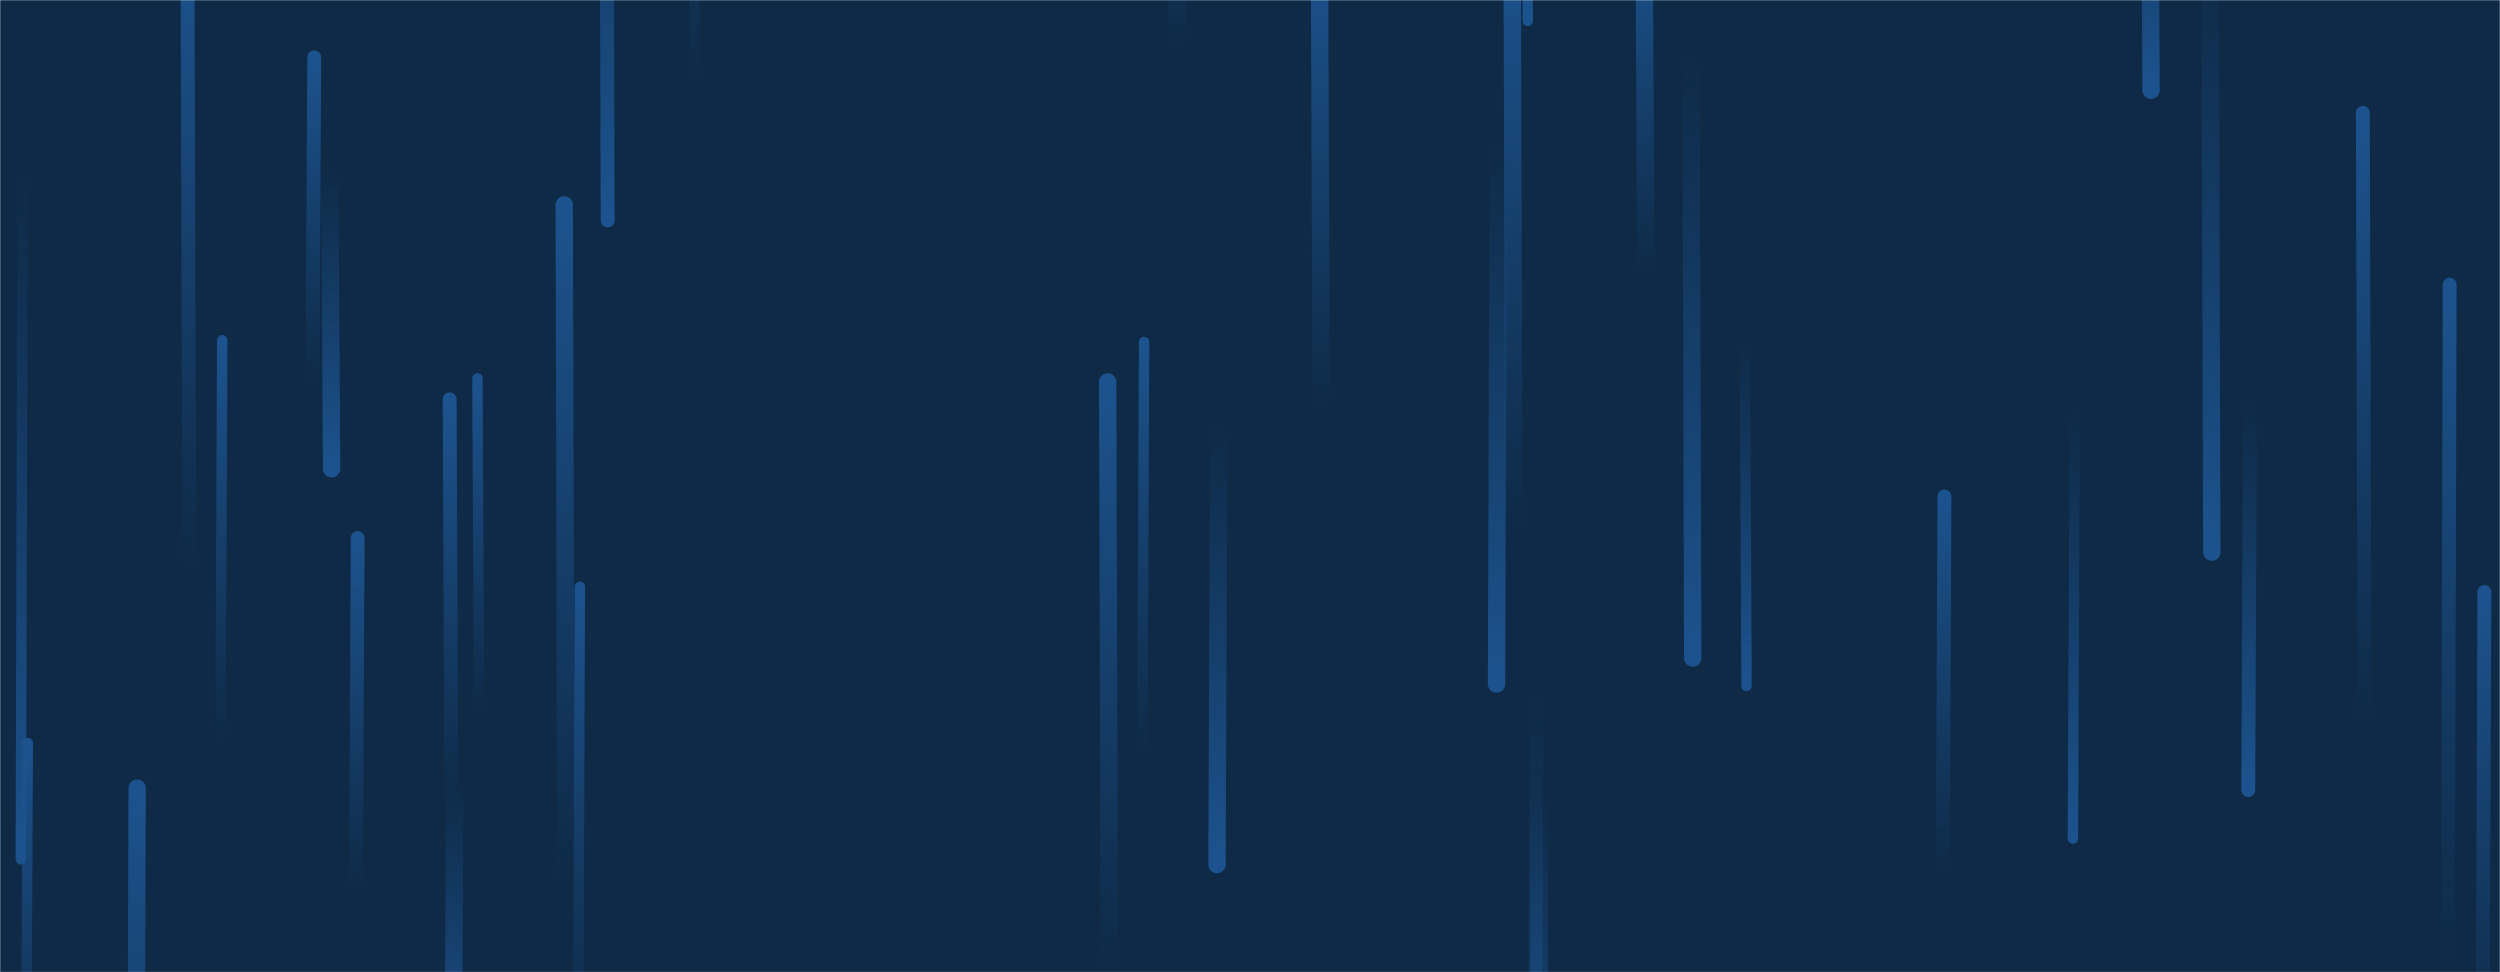 <svg xmlns="http://www.w3.org/2000/svg" version="1.1" xmlns:xlink="http://www.w3.org/1999/xlink" xmlns:svgjs="http://svgjs.dev/svgjs" width="1440" height="560" preserveAspectRatio="none" viewBox="0 0 1440 560"><g mask="url(&quot;#SvgjsMask1000&quot;)" fill="none"><rect width="1440" height="560" x="0" y="0" fill="#0e2a47"></rect><path d="M326 508L325 118" stroke-width="10" stroke="url(&quot;#SvgjsLinearGradient1001&quot;)" stroke-linecap="round" class="Up"></path><path d="M1006 395L1005 196" stroke-width="6" stroke="url(&quot;#SvgjsLinearGradient1002&quot;)" stroke-linecap="round" class="Down"></path><path d="M761 236L760 -27" stroke-width="10" stroke="url(&quot;#SvgjsLinearGradient1001&quot;)" stroke-linecap="round" class="Up"></path><path d="M702 246L701 498" stroke-width="10" stroke="url(&quot;#SvgjsLinearGradient1002&quot;)" stroke-linecap="round" class="Down"></path><path d="M885 400L884 794" stroke-width="8" stroke="url(&quot;#SvgjsLinearGradient1002&quot;)" stroke-linecap="round" class="Down"></path><path d="M659 197L658 435" stroke-width="6" stroke="url(&quot;#SvgjsLinearGradient1001&quot;)" stroke-linecap="round" class="Up"></path><path d="M350 127L349 -213" stroke-width="8" stroke="url(&quot;#SvgjsLinearGradient1002&quot;)" stroke-linecap="round" class="Down"></path><path d="M181 33L180 220" stroke-width="8" stroke="url(&quot;#SvgjsLinearGradient1001&quot;)" stroke-linecap="round" class="Up"></path><path d="M1120 286L1119 503" stroke-width="8" stroke="url(&quot;#SvgjsLinearGradient1001&quot;)" stroke-linecap="round" class="Up"></path><path d="M206 310L205 512" stroke-width="8" stroke="url(&quot;#SvgjsLinearGradient1001&quot;)" stroke-linecap="round" class="Up"></path><path d="M1431 341L1430 609" stroke-width="8" stroke="url(&quot;#SvgjsLinearGradient1001&quot;)" stroke-linecap="round" class="Up"></path><path d="M128 196L127 427" stroke-width="6" stroke="url(&quot;#SvgjsLinearGradient1001&quot;)" stroke-linecap="round" class="Up"></path><path d="M262 451L261 622" stroke-width="10" stroke="url(&quot;#SvgjsLinearGradient1002&quot;)" stroke-linecap="round" class="Down"></path><path d="M16 428L15 637" stroke-width="6" stroke="url(&quot;#SvgjsLinearGradient1001&quot;)" stroke-linecap="round" class="Up"></path><path d="M975 379L974 34" stroke-width="10" stroke="url(&quot;#SvgjsLinearGradient1002&quot;)" stroke-linecap="round" class="Down"></path><path d="M109 328L108 -29" stroke-width="8" stroke="url(&quot;#SvgjsLinearGradient1001&quot;)" stroke-linecap="round" class="Up"></path><path d="M639 557L638 220" stroke-width="10" stroke="url(&quot;#SvgjsLinearGradient1001&quot;)" stroke-linecap="round" class="Up"></path><path d="M260 465L259 230" stroke-width="8" stroke="url(&quot;#SvgjsLinearGradient1001&quot;)" stroke-linecap="round" class="Up"></path><path d="M678 28L677 -204" stroke-width="10" stroke="url(&quot;#SvgjsLinearGradient1001&quot;)" stroke-linecap="round" class="Up"></path><path d="M1296 232L1295 455" stroke-width="8" stroke="url(&quot;#SvgjsLinearGradient1002&quot;)" stroke-linecap="round" class="Down"></path><path d="M880 12L879 -223" stroke-width="6" stroke="url(&quot;#SvgjsLinearGradient1002&quot;)" stroke-linecap="round" class="Down"></path><path d="M887 461L886 700" stroke-width="10" stroke="url(&quot;#SvgjsLinearGradient1002&quot;)" stroke-linecap="round" class="Down"></path><path d="M276 410L275 218" stroke-width="6" stroke="url(&quot;#SvgjsLinearGradient1001&quot;)" stroke-linecap="round" class="Up"></path><path d="M948 157L947 -37" stroke-width="10" stroke="url(&quot;#SvgjsLinearGradient1001&quot;)" stroke-linecap="round" class="Up"></path><path d="M1274 318L1273 -23" stroke-width="10" stroke="url(&quot;#SvgjsLinearGradient1002&quot;)" stroke-linecap="round" class="Down"></path><path d="M13 102L12 495" stroke-width="6" stroke="url(&quot;#SvgjsLinearGradient1002&quot;)" stroke-linecap="round" class="Down"></path><path d="M1411 164L1410 553" stroke-width="8" stroke="url(&quot;#SvgjsLinearGradient1001&quot;)" stroke-linecap="round" class="Up"></path><path d="M872 304L871 -30" stroke-width="10" stroke="url(&quot;#SvgjsLinearGradient1001&quot;)" stroke-linecap="round" class="Up"></path><path d="M1362 417L1361 65" stroke-width="8" stroke="url(&quot;#SvgjsLinearGradient1001&quot;)" stroke-linecap="round" class="Up"></path><path d="M79 454L78 769" stroke-width="10" stroke="url(&quot;#SvgjsLinearGradient1001&quot;)" stroke-linecap="round" class="Up"></path><path d="M1195 236L1194 483" stroke-width="6" stroke="url(&quot;#SvgjsLinearGradient1002&quot;)" stroke-linecap="round" class="Down"></path><path d="M191 270L190 98" stroke-width="10" stroke="url(&quot;#SvgjsLinearGradient1002&quot;)" stroke-linecap="round" class="Down"></path><path d="M1239 52L1238 -148" stroke-width="10" stroke="url(&quot;#SvgjsLinearGradient1002&quot;)" stroke-linecap="round" class="Down"></path><path d="M334 338L333 600" stroke-width="6" stroke="url(&quot;#SvgjsLinearGradient1001&quot;)" stroke-linecap="round" class="Up"></path><path d="M400 47L399 -249" stroke-width="6" stroke="url(&quot;#SvgjsLinearGradient1001&quot;)" stroke-linecap="round" class="Up"></path><path d="M863 82L862 394" stroke-width="10" stroke="url(&quot;#SvgjsLinearGradient1002&quot;)" stroke-linecap="round" class="Down"></path></g><defs><mask id="SvgjsMask1000"><rect width="1440" height="560" fill="#ffffff"></rect></mask><linearGradient x1="0%" y1="100%" x2="0%" y2="0%" id="SvgjsLinearGradient1001"><stop stop-color="rgba(28, 83, 142, 0)" offset="0"></stop><stop stop-color="#1c538e" offset="1"></stop></linearGradient><linearGradient x1="0%" y1="0%" x2="0%" y2="100%" id="SvgjsLinearGradient1002"><stop stop-color="rgba(28, 83, 142, 0)" offset="0"></stop><stop stop-color="#1c538e" offset="1"></stop></linearGradient></defs></svg>